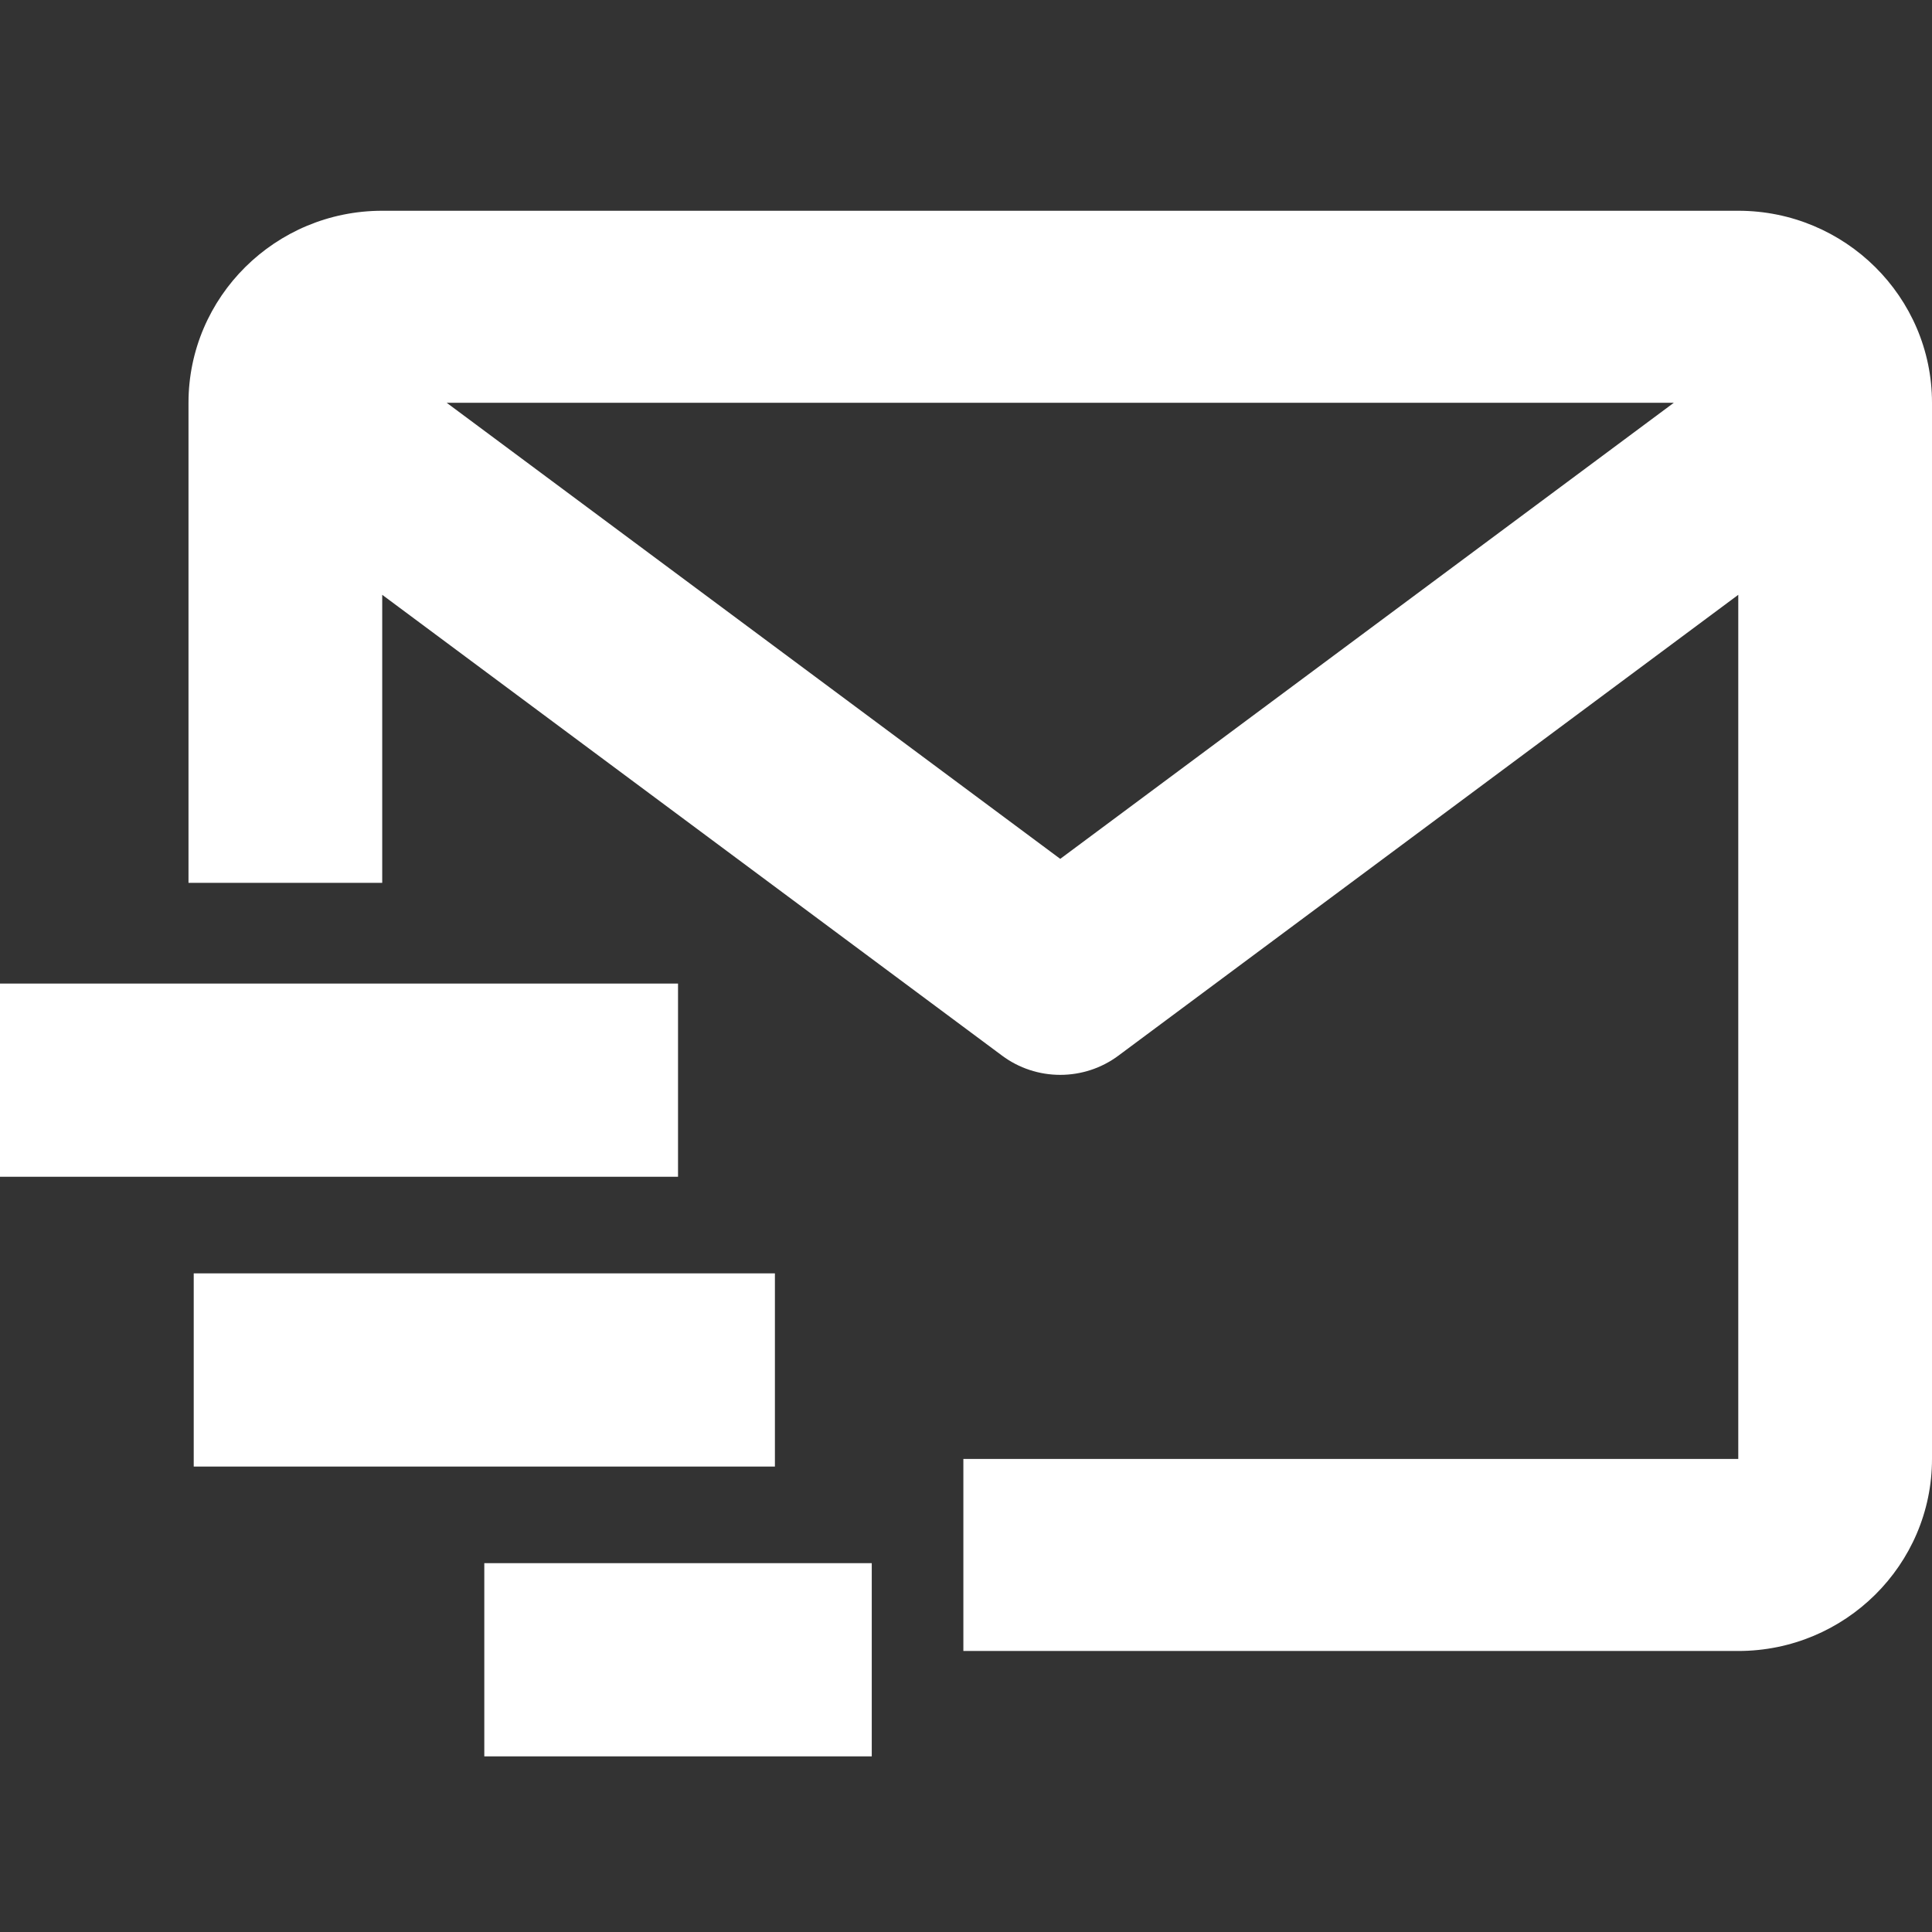 <svg width="55" height="55" viewBox="0 0 55 55" fill="none" xmlns="http://www.w3.org/2000/svg">
<rect x="0" y="0" width="55" height="55" fill="#333333" stroke="none"/>
<path d="M49.485 6H10.881C7.839 6 5.366 8.452 5.366 11.467V25.133H10.881V16.933L28.529 30.053C29.006 30.408 29.586 30.599 30.183 30.599C30.779 30.599 31.36 30.408 31.837 30.053L49.485 16.933V41.533H27.425V47H49.485C52.527 47 55 44.548 55 41.533V11.467C55 8.452 52.527 6 49.485 6ZM30.183 24.45L12.717 11.467H47.649L30.183 24.45Z" fill="white"/>
<path d="M0 28H19.302V33.5H0V28ZM5.515 36.25H22.06V41.75H5.515V36.25ZM13.787 44.5H24.817V50H13.787V44.5Z" fill="white"/>
</svg>
